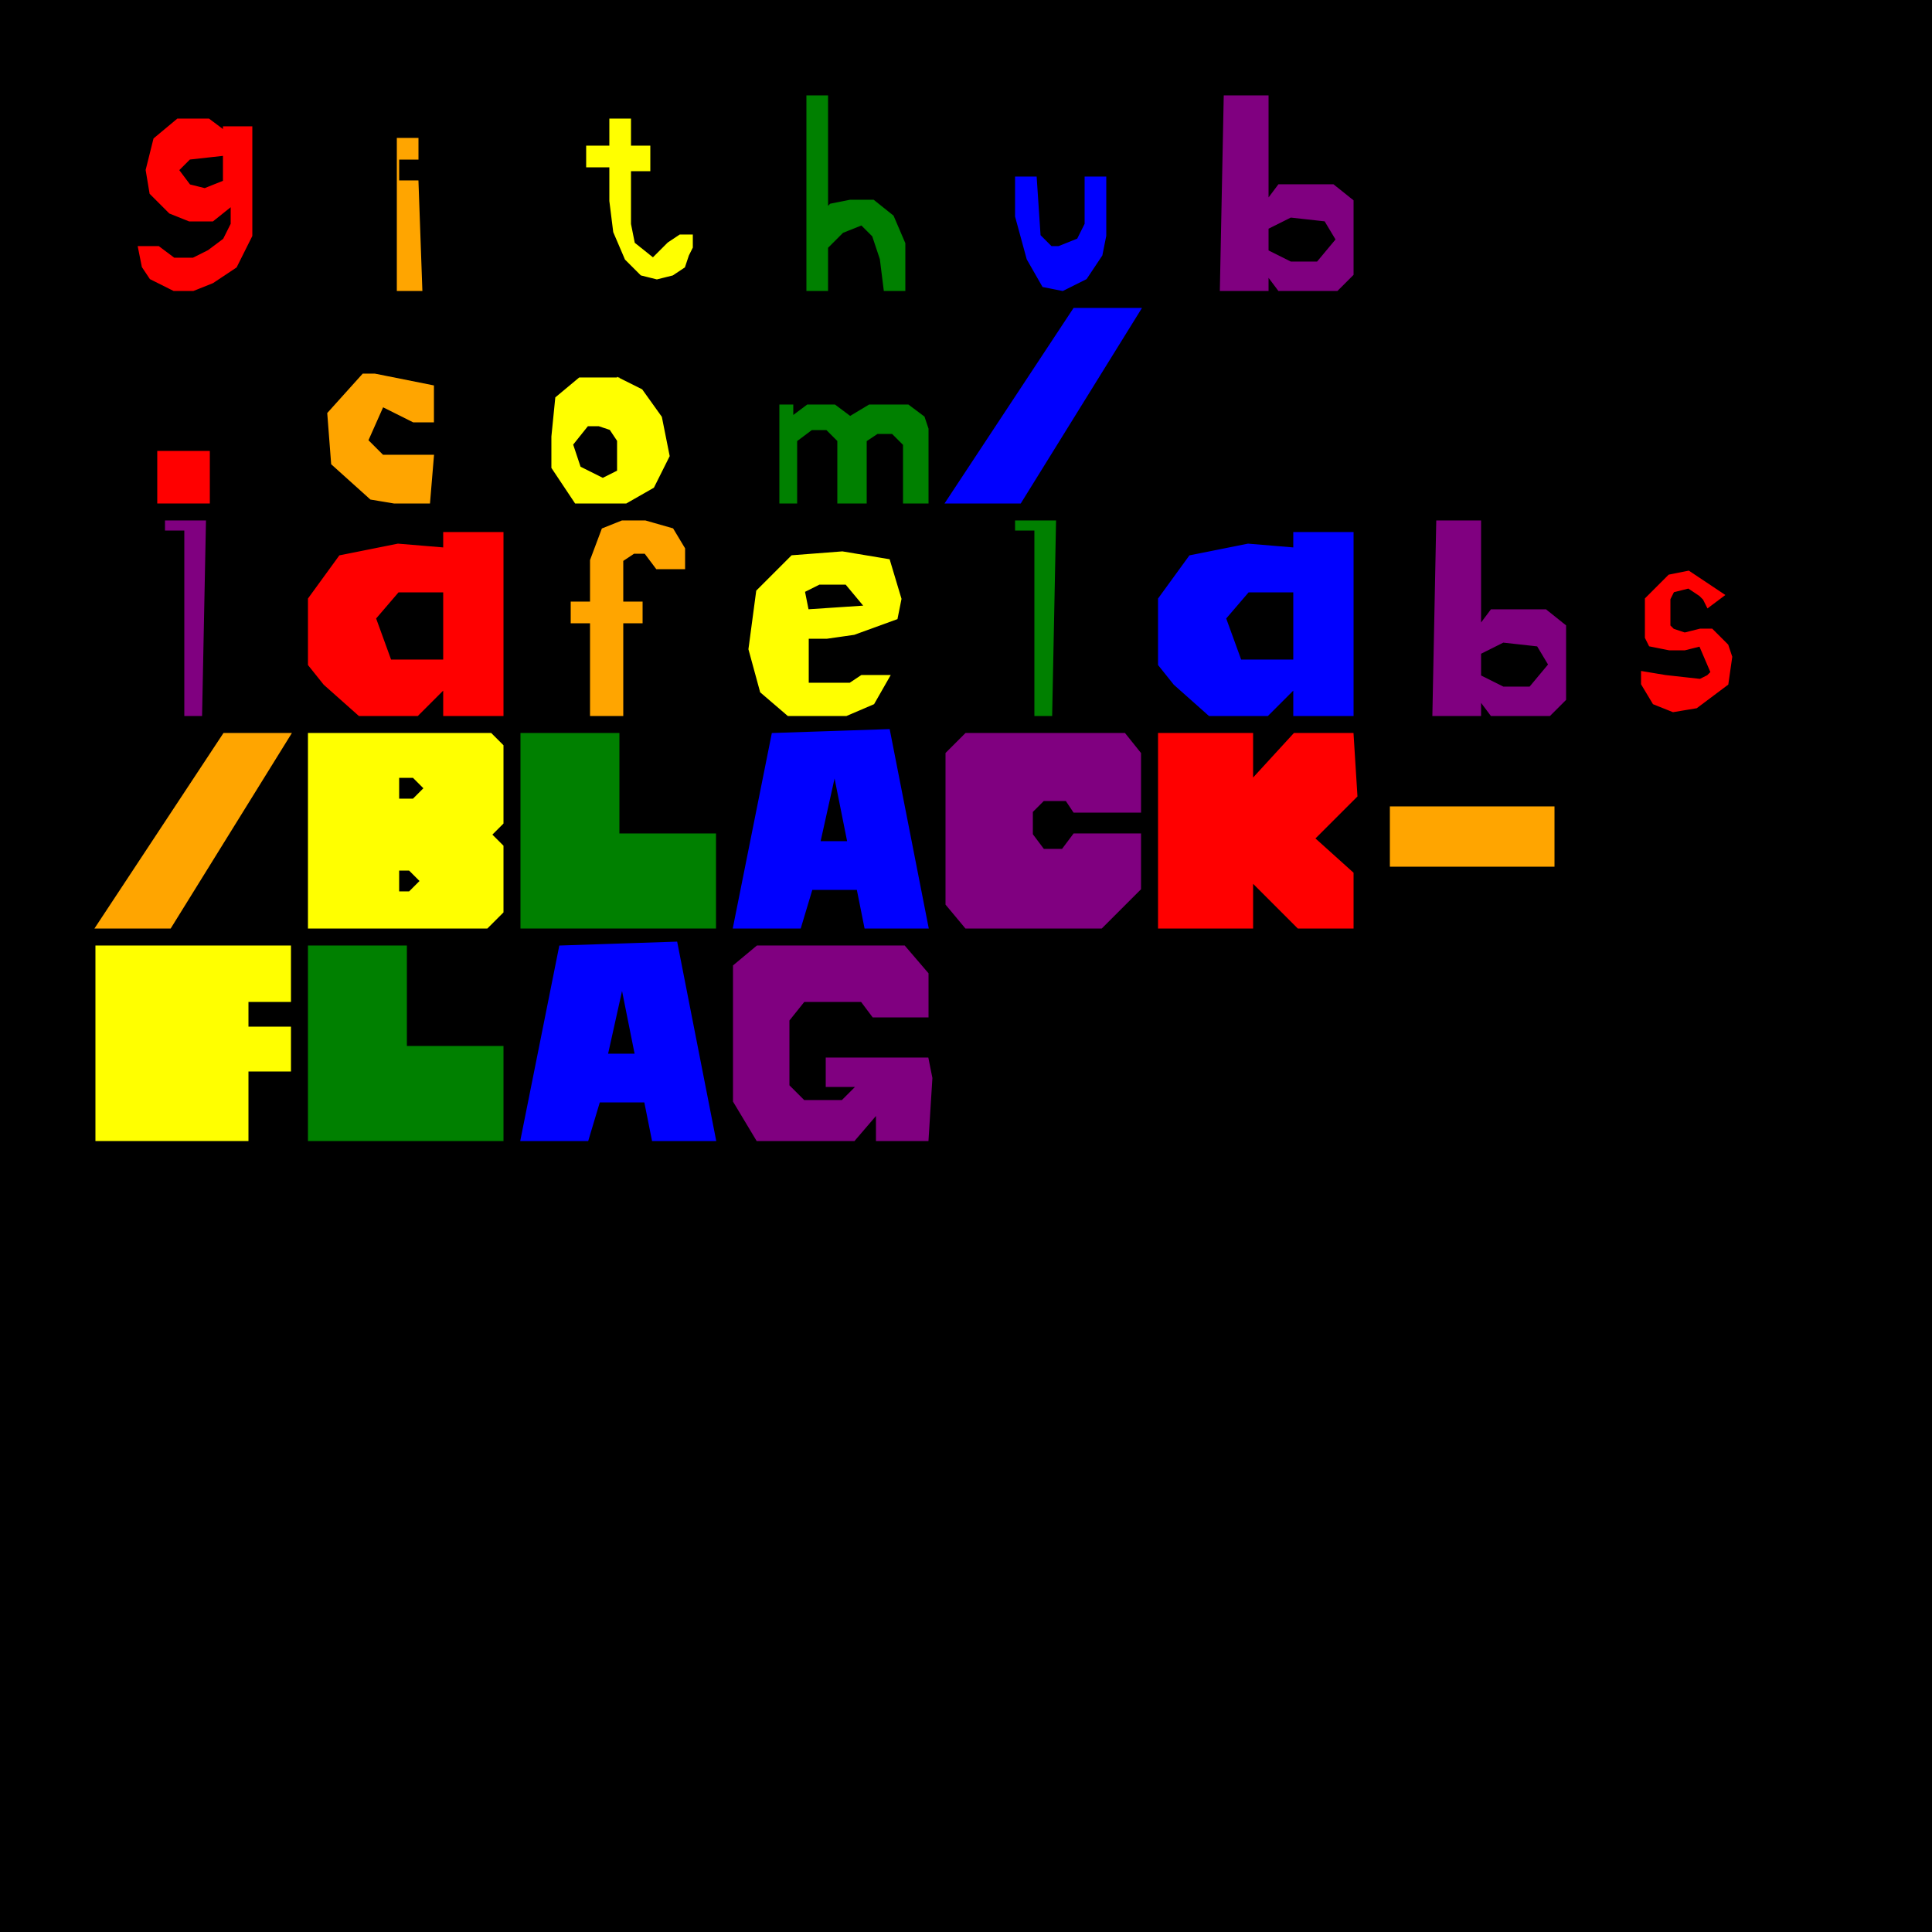 <svg width="826" height="826" viewbox = "0 0 826 826"  xmlns="http://www.w3.org/2000/svg">

<rect width="100%" height="100%" fill="#333333" stroke="none"/>

<!--<json>[
    {
        "color": "red",
        "x": 0.1,
        "y": 0.1,
        "width": 0.1,
        "character": "g"
    },
    {
        "color": "orange",
        "x": 0.21000000000000002,
        "y": 0.1,
        "width": 0.1,
        "character": "i"
    },
    {
        "color": "yellow",
        "x": 0.32000000000000006,
        "y": 0.1,
        "width": 0.1,
        "character": "t"
    },
    {
        "color": "green",
        "x": 0.43000000000000005,
        "y": 0.1,
        "width": 0.1,
        "character": "h"
    },
    {
        "color": "blue",
        "x": 0.54,
        "y": 0.1,
        "width": 0.1,
        "character": "u"
    },
    {
        "color": "purple",
        "x": 0.65,
        "y": 0.1,
        "width": 0.1,
        "character": "b"
    },
    {
        "color": "#ff2cb4",
        "x": 0.76,
        "y": 0.1,
        "width": 0.1,
        "character": " "
    },
    {
        "color": "#ff2cb4",
        "x": 0.8700000000000001,
        "y": 0.1,
        "width": 0.1,
        "character": " "
    },
    {
        "color": "red",
        "x": 0.1,
        "y": 0.21000000000000002,
        "width": 0.1,
        "character": "."
    },
    {
        "color": "orange",
        "x": 0.21000000000000002,
        "y": 0.21000000000000002,
        "width": 0.1,
        "character": "c"
    },
    {
        "color": "yellow",
        "x": 0.32000000000000006,
        "y": 0.21000000000000002,
        "width": 0.1,
        "character": "o"
    },
    {
        "color": "green",
        "x": 0.43000000000000005,
        "y": 0.21000000000000002,
        "width": 0.1,
        "character": "m"
    },
    {
        "color": "blue",
        "x": 0.54,
        "y": 0.21000000000000002,
        "width": 0.1,
        "character": "/"
    },
    {
        "color": "#ff2cb4",
        "x": 0.65,
        "y": 0.21000000000000002,
        "width": 0.1,
        "character": " "
    },
    {
        "color": "#ff2cb4",
        "x": 0.76,
        "y": 0.21000000000000002,
        "width": 0.1,
        "character": " "
    },
    {
        "color": "#ff2cb4",
        "x": 0.8700000000000001,
        "y": 0.21000000000000002,
        "width": 0.1,
        "character": " "
    },
    {
        "color": "purple",
        "x": 0.1,
        "y": 0.32000000000000006,
        "width": 0.1,
        "character": "l"
    },
    {
        "color": "red",
        "x": 0.21000000000000002,
        "y": 0.32000000000000006,
        "width": 0.1,
        "character": "a"
    },
    {
        "color": "orange",
        "x": 0.32000000000000006,
        "y": 0.32000000000000006,
        "width": 0.1,
        "character": "f"
    },
    {
        "color": "yellow",
        "x": 0.43000000000000005,
        "y": 0.32000000000000006,
        "width": 0.1,
        "character": "e"
    },
    {
        "color": "green",
        "x": 0.54,
        "y": 0.32000000000000006,
        "width": 0.1,
        "character": "l"
    },
    {
        "color": "blue",
        "x": 0.65,
        "y": 0.32000000000000006,
        "width": 0.1,
        "character": "a"
    },
    {
        "color": "purple",
        "x": 0.76,
        "y": 0.32000000000000006,
        "width": 0.1,
        "character": "b"
    },
    {
        "color": "red",
        "x": 0.8700000000000001,
        "y": 0.32000000000000006,
        "width": 0.1,
        "character": "s"
    },
    {
        "color": "orange",
        "x": 0.1,
        "y": 0.43000000000000005,
        "width": 0.1,
        "character": "/"
    },
    {
        "color": "yellow",
        "x": 0.21000000000000002,
        "y": 0.43000000000000005,
        "width": 0.1,
        "character": "B"
    },
    {
        "color": "green",
        "x": 0.32000000000000006,
        "y": 0.43000000000000005,
        "width": 0.1,
        "character": "L"
    },
    {
        "color": "blue",
        "x": 0.43000000000000005,
        "y": 0.43000000000000005,
        "width": 0.1,
        "character": "A"
    },
    {
        "color": "purple",
        "x": 0.54,
        "y": 0.43000000000000005,
        "width": 0.1,
        "character": "C"
    },
    {
        "color": "red",
        "x": 0.65,
        "y": 0.43000000000000005,
        "width": 0.1,
        "character": "K"
    },
    {
        "color": "orange",
        "x": 0.76,
        "y": 0.43000000000000005,
        "width": 0.1,
        "character": "-"
    },
    {
        "color": "#ff2cb4",
        "x": 0.8700000000000001,
        "y": 0.43000000000000005,
        "width": 0.1,
        "character": " "
    },
    {
        "color": "yellow",
        "x": 0.1,
        "y": 0.54,
        "width": 0.1,
        "character": "F"
    },
    {
        "color": "green",
        "x": 0.21000000000000002,
        "y": 0.54,
        "width": 0.1,
        "character": "L"
    },
    {
        "color": "blue",
        "x": 0.32000000000000006,
        "y": 0.54,
        "width": 0.1,
        "character": "A"
    },
    {
        "color": "purple",
        "x": 0.43000000000000005,
        "y": 0.54,
        "width": 0.1,
        "character": "G"
    }
]</json>-->
<path d = "M 0 0 L826 0 L826 826 L0 826 L0 0 Z" stroke = "black" stroke-width = "1" fill = "black" />
<path d = "M99.12 59.472L 99.12 54.516 L 107.38 54.516 L 107.38 100.772 L 100.772 113.988 L 100.772 113.988 L 90.86 120.596 L 82.6 123.9 L 74.34 123.9 L 64.428 118.944 L 61.124 113.988 L 59.472 105.728 L 67.732 105.728 L 74.34 110.684 L 82.6 110.684 L 89.208 107.38 L 95.816 102.424 L 99.12 95.816 L 99.12 87.556 L 90.86 94.164 L 80.948 94.164 L 72.688 90.86 L 64.428 82.6 L 62.776 72.688 L 66.08 59.472 L 75.992 51.212 L 89.208 51.212 L 95.816 56.168 L 95.816 66.08 L 80.948 67.732 L 75.992 72.688 L 80.948 79.296 L 87.556 80.948 L 95.816 77.644 L 95.816 54.516 L 99.12 54.516 L 99.12 59.472 Z" stroke = "red" stroke-width = "1" fill = "red" />
<path d = "M170.156 67.732L 170.156 59.472 L 178.416 59.472 L 178.416 67.732 L 170.156 67.732 L 170.156 77.644 L 178.416 77.644 L 180.068 123.9 L 170.156 123.9 L 170.156 77.644 L 170.156 77.644 Z" stroke = "orange" stroke-width = "1" fill = "orange" />
<path d = "M261.016 56.168L 261.016 62.776 L 251.104 62.776 L 251.104 71.036 L 261.016 71.036 L 261.016 85.904 L 262.668 99.12 L 267.624 110.684 L 274.232 117.292 L 280.84 118.944 L 287.448 117.292 L 292.404 113.988 L 294.056 109.032 L 295.708 105.728 L 295.708 100.772 L 290.752 100.772 L 285.796 104.076 L 279.188 110.684 L 270.928 104.076 L 269.276 95.816 L 269.276 72.688 L 277.536 72.688 L 277.536 62.776 L 269.276 62.776 L 269.276 51.212 L 261.016 51.212 L 261.016 56.168 Z" stroke = "yellow" stroke-width = "1" fill = "yellow" />
<path d = "M345.268 41.3L 345.268 123.9 L 353.528 123.9 L 353.528 105.728 L 360.136 99.12 L 368.396 95.816 L 373.352 100.772 L 376.656 110.684 L 378.308 123.9 L 386.568 123.9 L 386.568 104.076 L 381.612 92.512 L 373.352 85.904 L 363.44 85.904 L 355.18 87.556 L 353.528 89.208 L 353.528 41.3 L 345.268 41.3 Z" stroke = "green" stroke-width = "1" fill = "green" />
<path d = "M434.476 75.992L 434.476 92.512 L 439.432 110.684 L 446.04 122.248 L 454.3 123.9 L 464.212 118.944 L 467.516 113.988 L 470.82 109.032 L 472.472 100.772 L 472.472 75.992 L 464.212 75.992 L 464.212 95.816 L 460.908 102.424 L 452.648 105.728 L 449.344 105.728 L 444.388 100.772 L 442.736 75.992 L 434.476 75.992 Z" stroke = "blue" stroke-width = "1" fill = "blue" />
<path d = "M523.684 41.3L 522.032 123.9 L 541.856 123.9 L 541.856 117.292 L 546.812 123.9 L 571.592 123.9 L 578.2 117.292 L 578.2 85.904 L 569.94 79.296 L 546.812 79.296 L 541.856 85.904 L 541.856 97.468 L 551.768 92.512 L 566.636 94.164 L 571.592 102.424 L 563.332 112.336 L 551.768 112.336 L 541.856 107.38 L 541.856 41.3 L 523.684 41.3 Z" stroke = "purple" stroke-width = "1" fill = "purple" />
<path d = "M67.732 214.76L 67.732 193.284 L 89.208 193.284 L 89.208 214.76 L 67.732 214.76 Z" stroke = "red" stroke-width = "1" fill = "red" />
<path d = "M185.024 180.068L 185.024 165.2 L 160.244 160.244 L 155.288 160.244 L 140.42 176.764 L 142.072 198.24 L 158.592 213.108 L 168.504 214.76 L 183.372 214.76 L 185.024 194.936 L 163.548 194.936 L 156.94 188.328 L 163.548 173.46 L 176.764 180.068 L 185.024 180.068 Z" stroke = "orange" stroke-width = "1" fill = "orange" />
<path d = "M264.32 161.896L 247.8 161.896 L 237.888 170.156 L 236.236 186.676 L 236.236 199.892 L 246.148 214.76 L 267.624 214.76 L 279.188 208.152 L 285.796 194.936 L 282.492 178.416 L 274.232 166.852 L 264.32 161.896 L 264.32 201.544 L 257.712 204.848 L 247.8 199.892 L 244.496 189.98 L 251.104 181.72 L 256.06 181.72 L 261.016 183.372 L 264.32 188.328 L 264.32 161.896 Z" stroke = "yellow" stroke-width = "1" fill = "yellow" />
<path d = "M333.704 214.76L 333.704 173.46 L 338.66 173.46 L 338.66 178.416 L 345.268 173.46 L 356.832 173.46 L 363.44 178.416 L 371.7 173.46 L 388.22 173.46 L 394.828 178.416 L 396.48 183.372 L 396.48 214.76 L 386.568 214.76 L 386.568 189.98 L 381.612 185.024 L 375.004 185.024 L 370.048 188.328 L 370.048 214.76 L 358.484 214.76 L 358.484 188.328 L 353.528 183.372 L 346.92 183.372 L 340.312 188.328 L 340.312 214.76 L 333.704 214.76 Z" stroke = "green" stroke-width = "1" fill = "green" />
<path d = "M459.256 132.16L 404.74 214.76 L 436.128 214.76 L 487.34 132.16 L 460.908 132.16 Z" stroke = "blue" stroke-width = "1" fill = "blue" />
<path d = "M79.296 223.02L 79.296 305.62 L 85.904 305.62 L 87.556 223.02 L 71.036 223.02 L 71.036 226.324 L 79.296 226.324 L 79.296 226.324 Z" stroke = "purple" stroke-width = "1" fill = "purple" />
<path d = "M189.98 294.056L 178.416 305.62 L 153.636 305.62 L 138.768 292.404 L 132.16 284.144 L 132.16 256.06 L 145.376 237.888 L 170.156 232.932 L 189.98 234.584 L 189.98 252.756 L 170.156 252.756 L 160.244 264.32 L 166.852 282.492 L 189.98 282.492 L 189.98 227.976 L 214.76 227.976 L 214.76 305.62 L 189.98 305.62 L 189.98 294.056 Z" stroke = "red" stroke-width = "1" fill = "red" />
<path d = "M252.756 305.62L 252.756 265.972 L 244.496 265.972 L 244.496 257.712 L 252.756 257.712 L 252.756 239.54 L 257.712 226.324 L 265.972 223.02 L 275.884 223.02 L 287.448 226.324 L 292.404 234.584 L 292.404 242.844 L 280.84 242.844 L 275.884 236.236 L 270.928 236.236 L 265.972 239.54 L 265.972 244.496 L 265.972 257.712 L 274.232 257.712 L 274.232 265.972 L 265.972 265.972 L 265.972 305.62 L 252.756 305.62 Z" stroke = "orange" stroke-width = "1" fill = "orange" />
<path d = "M370.048 289.1L 379.96 289.1 L 373.352 300.664 L 361.788 305.62 L 337.008 305.62 L 325.444 295.708 L 320.488 277.536 L 323.792 252.756 L 338.66 237.888 L 360.136 236.236 L 379.96 239.54 L 384.916 256.06 L 383.264 264.32 L 365.092 270.928 L 353.528 272.58 L 345.268 272.58 L 345.268 261.016 L 370.048 259.364 L 361.788 249.452 L 350.224 249.452 L 343.616 252.756 L 345.268 261.016 L 345.268 292.404 L 363.44 292.404 L 368.396 289.1 Z" stroke = "yellow" stroke-width = "1" fill = "yellow" />
<path d = "M442.736 223.02L 442.736 305.62 L 449.344 305.62 L 450.996 223.02 L 434.476 223.02 L 434.476 226.324 L 442.736 226.324 L 442.736 226.324 Z" stroke = "green" stroke-width = "1" fill = "green" />
<path d = "M553.42 294.056L 541.856 305.62 L 517.076 305.62 L 502.208 292.404 L 495.6 284.144 L 495.6 256.06 L 508.816 237.888 L 533.596 232.932 L 553.42 234.584 L 553.42 252.756 L 533.596 252.756 L 523.684 264.32 L 530.292 282.492 L 553.42 282.492 L 553.42 227.976 L 578.2 227.976 L 578.2 305.62 L 553.42 305.62 L 553.42 294.056 Z" stroke = "blue" stroke-width = "1" fill = "blue" />
<path d = "M614.544 223.02L 612.892 305.62 L 632.716 305.62 L 632.716 299.012 L 637.672 305.62 L 662.452 305.62 L 669.06 299.012 L 669.06 267.624 L 660.8 261.016 L 637.672 261.016 L 632.716 267.624 L 632.716 279.188 L 642.628 274.232 L 657.496 275.884 L 662.452 284.144 L 654.192 294.056 L 642.628 294.056 L 632.716 289.1 L 632.716 223.02 L 614.544 223.02 Z" stroke = "purple" stroke-width = "1" fill = "purple" />
<path d = "M730.184 259.364L 736.792 254.408 L 721.924 244.496 L 713.664 246.148 L 703.752 256.06 L 703.752 259.364 L 703.752 272.58 L 705.404 275.884 L 713.664 277.536 L 720.272 277.536 L 726.88 275.884 L 731.836 287.448 L 730.184 289.1 L 726.88 290.752 L 726.88 290.752 L 712.012 289.1 L 702.1 287.448 L 702.1 292.404 L 707.056 300.664 L 715.316 303.968 L 725.228 302.316 L 738.444 292.404 L 740.096 280.84 L 738.444 275.884 L 731.836 269.276 L 726.88 269.276 L 720.272 270.928 L 715.316 269.276 L 713.664 267.624 L 713.664 256.06 L 715.316 252.756 L 721.924 251.104 L 726.88 254.408 L 728.532 256.06 L 730.184 259.364 Z" stroke = "red" stroke-width = "1" fill = "red" />
<path d = "M95.816 313.88L 41.3 396.48 L 72.688 396.48 L 123.9 313.88 L 97.468 313.88 Z" stroke = "orange" stroke-width = "1" fill = "orange" />
<path d = "M132.16 313.88L 209.804 313.88 L 214.76 318.836 L 214.76 351.876 L 209.804 356.832 L 214.76 361.788 L 214.76 389.872 L 208.152 396.48 L 170.156 396.48 L 170.156 381.612 L 175.112 381.612 L 180.068 376.656 L 175.112 371.7 L 170.156 371.7 L 170.156 341.964 L 176.764 341.964 L 181.72 337.008 L 176.764 332.052 L 170.156 332.052 L 170.156 396.48 L 132.16 396.48 L 132.16 313.88 Z" stroke = "yellow" stroke-width = "1" fill = "yellow" />
<path d = "M223.02 396.48L 223.02 313.88 L 264.32 313.88 L 264.32 356.832 L 305.62 356.832 L 305.62 396.48 L 223.02 396.48 Z" stroke = "green" stroke-width = "1" fill = "green" />
<path d = "M313.88 396.48L 330.4 313.88 L 379.96 312.228 L 396.48 396.48 L 370.048 396.48 L 356.832 330.4 L 350.224 360.136 L 365.092 360.136 L 368.396 379.96 L 346.92 379.96 L 341.964 396.48 L 313.88 396.48 Z" stroke = "blue" stroke-width = "1" fill = "blue" />
<path d = "M446.04 396.48L 470.82 396.48 L 487.34 379.96 L 487.34 356.832 L 459.256 356.832 L 459.256 356.832 L 454.3 363.44 L 446.04 363.44 L 441.084 356.832 L 441.084 346.92 L 446.04 341.964 L 455.952 341.964 L 459.256 346.92 L 487.34 346.92 L 487.34 322.14 L 480.732 313.88 L 413 313.88 L 404.74 322.14 L 404.74 386.568 L 413 396.48 L 470.82 396.48 Z" stroke = "purple" stroke-width = "1" fill = "purple" />
<path d = "M495.6 396.48L 495.6 313.88 L 535.248 313.88 L 535.248 333.704 L 553.42 313.88 L 578.2 313.88 L 579.852 340.312 L 561.68 358.484 L 578.2 373.352 L 578.2 396.48 L 555.072 396.48 L 535.248 376.656 L 535.248 396.48 L 495.6 396.48 Z" stroke = "red" stroke-width = "1" fill = "red" />
<path d = "M594.72 370.048L 594.72 345.268 L 664.104 345.268 L 664.104 370.048 L 594.72 370.048 Z" stroke = "orange" stroke-width = "1" fill = "orange" />
<path d = "M41.3 487.34L 41.3 404.74 L 123.9 404.74 L 123.9 427.868 L 105.728 427.868 L 105.728 439.432 L 123.9 439.432 L 123.9 457.604 L 105.728 457.604 L 105.728 487.34 L 41.3 487.34 Z" stroke = "yellow" stroke-width = "1" fill = "yellow" />
<path d = "M132.16 487.34L 132.16 404.74 L 173.46 404.74 L 173.46 447.692 L 214.76 447.692 L 214.76 487.34 L 132.16 487.34 Z" stroke = "green" stroke-width = "1" fill = "green" />
<path d = "M223.02 487.34L 239.54 404.74 L 289.1 403.088 L 305.62 487.34 L 279.188 487.34 L 265.972 421.26 L 259.364 450.996 L 274.232 450.996 L 277.536 470.82 L 256.06 470.82 L 251.104 487.34 L 223.02 487.34 Z" stroke = "blue" stroke-width = "1" fill = "blue" />
<path d = "M355.18 487.34L 365.092 487.34 L 375.004 475.776 L 375.004 487.34 L 396.48 487.34 L 398.132 460.908 L 396.48 452.648 L 353.528 452.648 L 353.528 464.212 L 366.744 464.212 L 360.136 470.82 L 343.616 470.82 L 337.008 464.212 L 337.008 436.128 L 343.616 427.868 L 368.396 427.868 L 373.352 434.476 L 396.48 434.476 L 396.48 416.304 L 386.568 404.74 L 323.792 404.74 L 313.88 413 L 313.88 470.82 L 323.792 487.34 L 355.18 487.34 Z" stroke = "purple" stroke-width = "1" fill = "purple" /></svg>